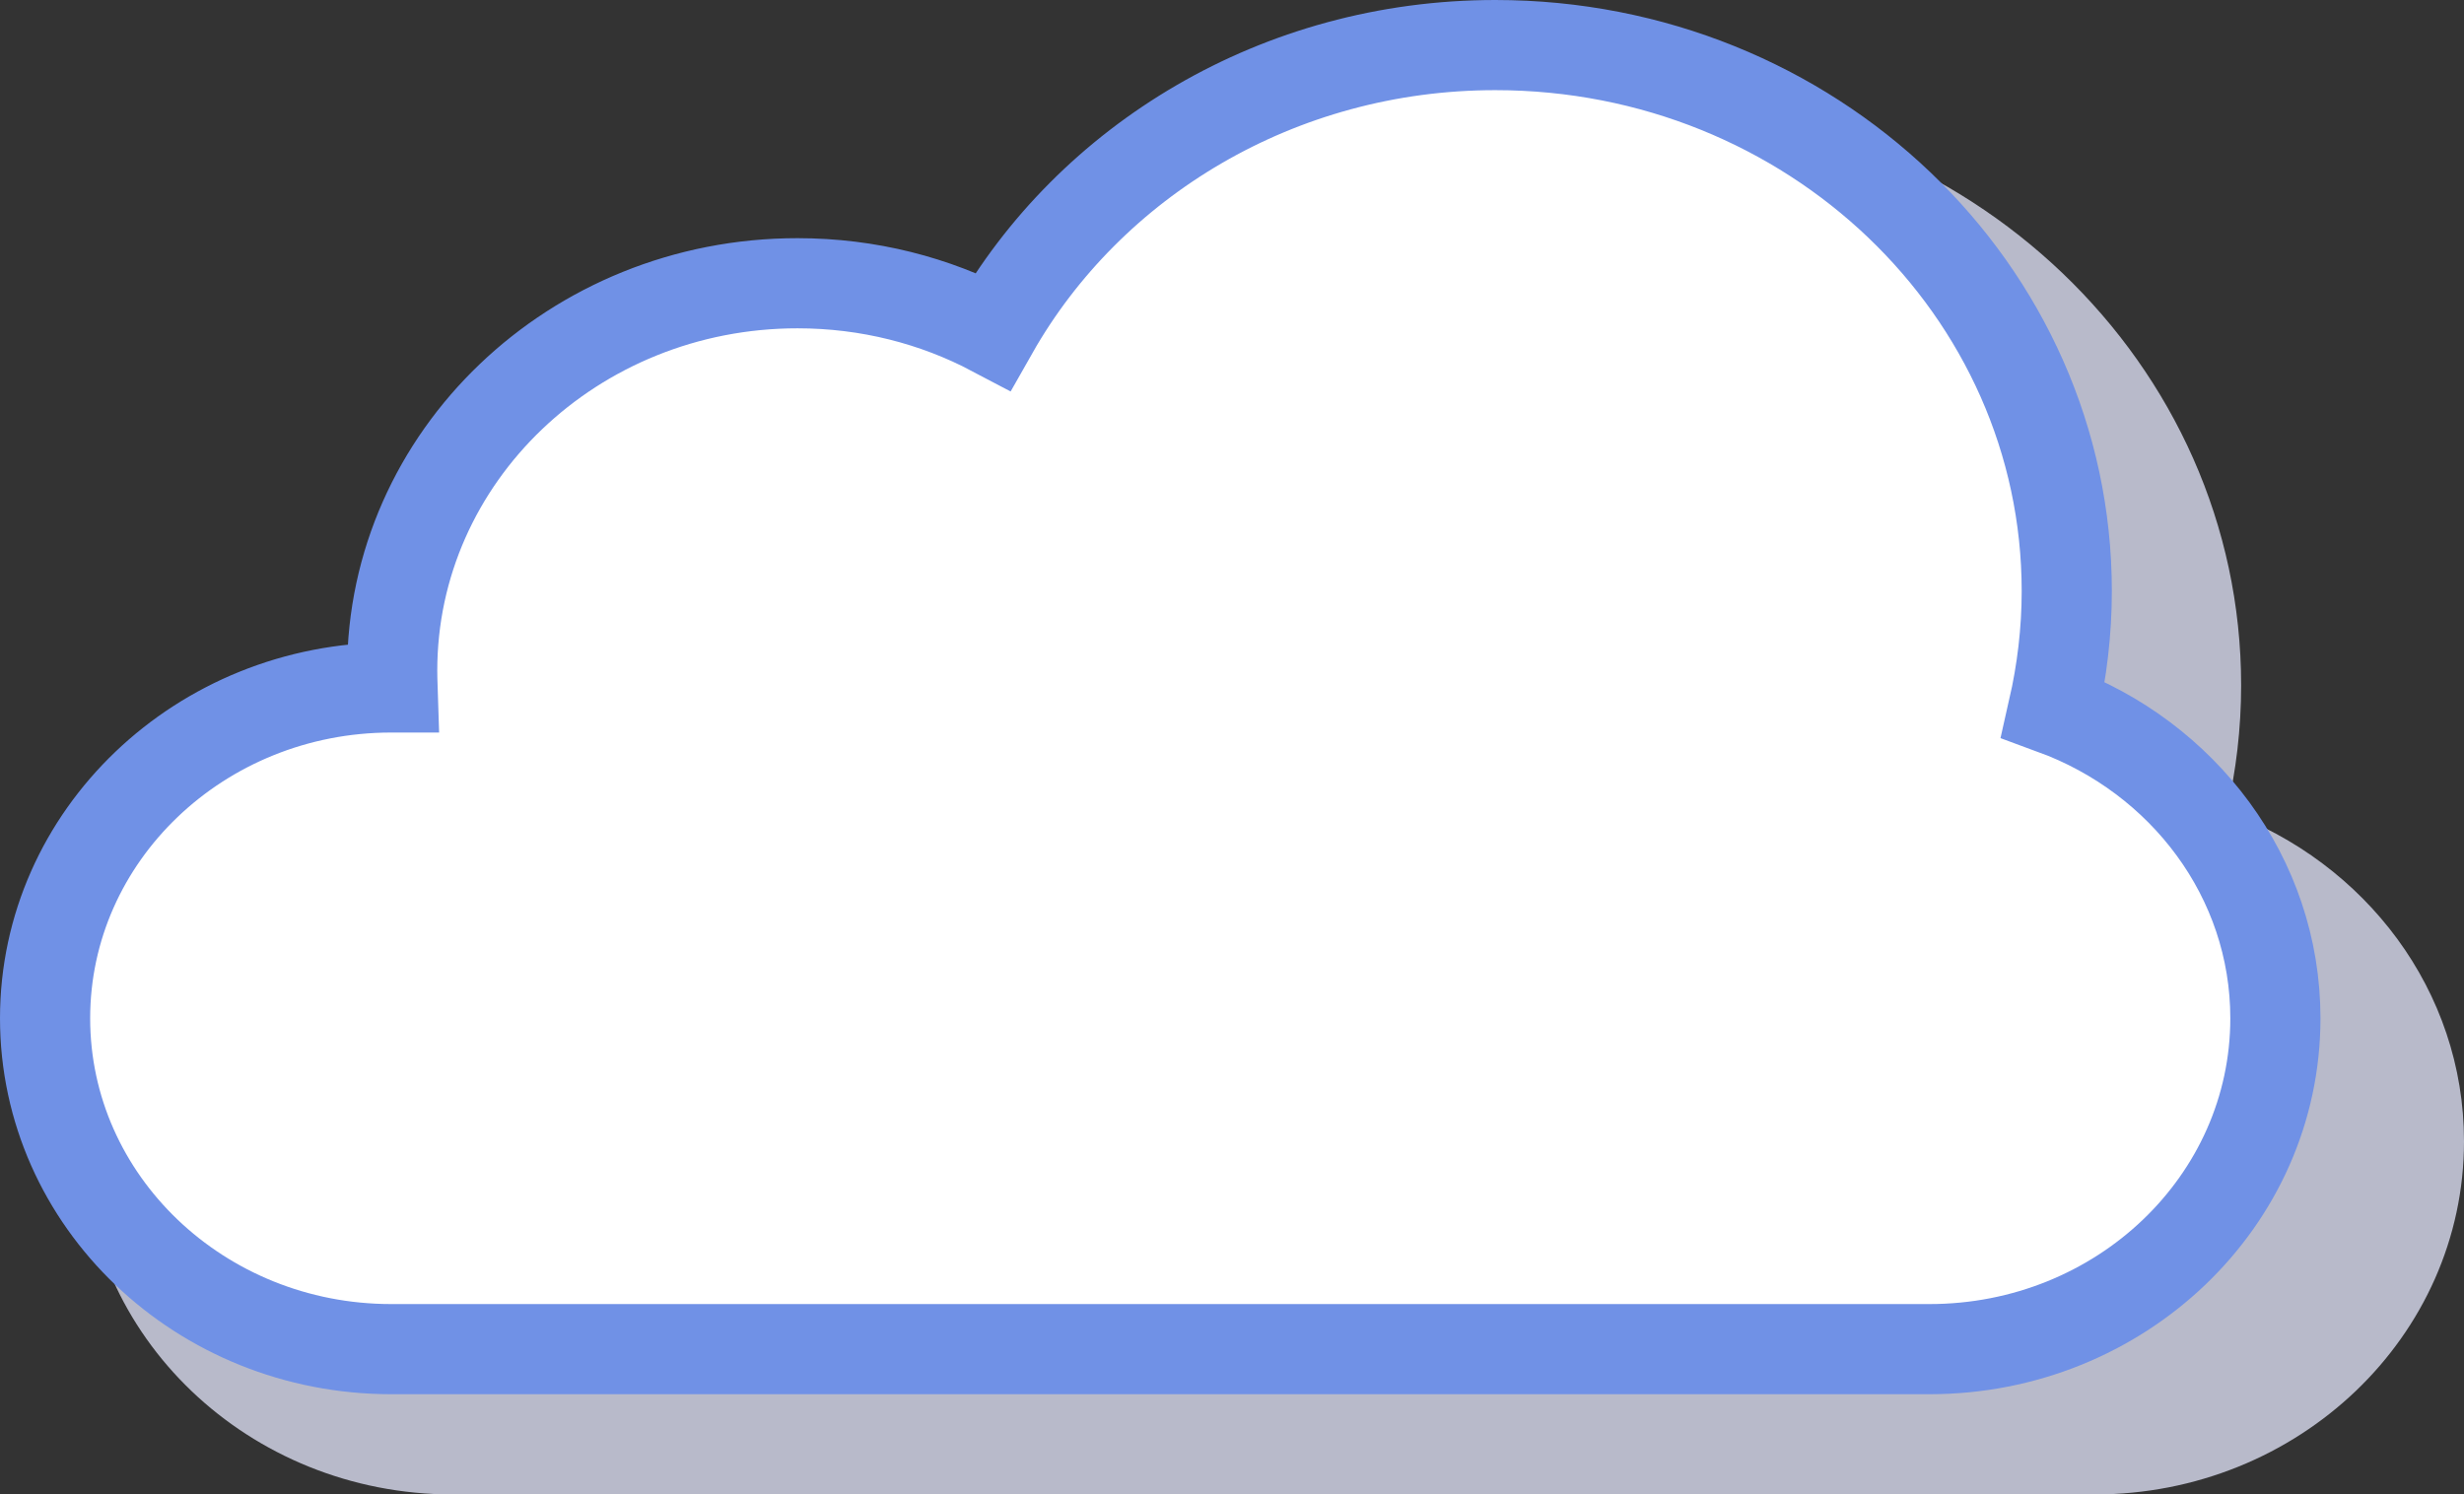 <?xml version="1.0" encoding="UTF-8" standalone="no"?>
<svg
   version="1.2"
   viewBox="0 0 1366.5 828.9"
   width="341.625"
   height="207.225"
   id="svg26"
   sodipodi:docname="cloud.svg"
   inkscape:version="1.4 (e7c3feb1, 2024-10-09)"
   xmlns:inkscape="http://www.inkscape.org/namespaces/inkscape"
   xmlns:sodipodi="http://sodipodi.sourceforge.net/DTD/sodipodi-0.dtd"
   xmlns="http://www.w3.org/2000/svg"
   xmlns:svg="http://www.w3.org/2000/svg"
   xmlns:rdf="http://www.w3.org/1999/02/22-rdf-syntax-ns#"
   xmlns:cc="http://creativecommons.org/ns#"
   xmlns:dc="http://purl.org/dc/elements/1.1/">
  <rect x="0" y="0" width="1366.5" height="828.9" fill="#333333" stroke="none"/>
  <defs
     id="defs26" />
  <sodipodi:namedview
     id="namedview26"
     pagecolor="#ffffff"
     bordercolor="#000000"
     borderopacity="0.25"
     inkscape:showpageshadow="2"
     inkscape:pageopacity="0.0"
     inkscape:pagecheckerboard="0"
     inkscape:deskcolor="#d1d1d1"
     inkscape:zoom="1.5421709"
     inkscape:cx="159.19117"
     inkscape:cy="137.46855"
     inkscape:window-width="1640"
     inkscape:window-height="871"
     inkscape:window-x="84"
     inkscape:window-y="44"
     inkscape:window-maximized="0"
     inkscape:current-layer="g8" />
  <title
     id="title1">OJXLCW1</title>
  <style
     id="style1">
		.s0 { fill: #d6d6d6 } 
		.s1 { fill: #ffffff;stroke: #7091e6;stroke-miterlimit:10;stroke-width: 50 } 
	</style>
  <g
     id="Layer 1"
     transform="translate(-179.8,-345.2)">
    <g
       id="g2">
      <g
         id="&lt;Group&gt;" />
      <g
         id="g1" />
    </g>
    <g
       id="g5">
      <g
         id="g3" />
      <g
         id="g4" />
    </g>
    <g
       id="g8">
      <g
         id="g6">
        <path
           id="&lt;Path&gt;"
           fill-rule="evenodd"
           class="s0"
           d="m 1414.7,795.3 c 5.2,-22.6 8,-45.9 8,-70 0,-178.5 -151.4,-323.3 -338.2,-323.3 -128.5,0 -240.2,68.5 -297.4,169.3 -34.4,-18 -73.8,-28.4 -115.7,-28.4 -132.6,0 -240,102.8 -240,229.5 0,3.3 0.1,6.6 0.2,9.9 h -0.7 C 317.7,782.3 226,870 226,978.2 c 0,108.2 91.7,195.9 204.9,195.9 h 910.5 c 113.1,0 204.9,-87.7 204.9,-195.9 0,-83.5 -54.7,-154.7 -131.6,-182.9 z"
           style="fill:#e1e4f8;fill-opacity:0.764"
           sodipodi:nodetypes="csscsscsssssc" />
      </g>
      <g
         id="g7">
        <path
           id="path6"
           class="s1"
           d="m 1318.5,738.7 c 4.8,-21.1 7.5,-43.1 7.5,-65.6 0,-167.3 -141.9,-302.9 -316.9,-302.9 -120.3,0 -225,64.2 -278.6,158.7 -32.2,-17 -69.1,-26.6 -108.4,-26.6 -124.2,0 -224.8,96.2 -224.8,214.9 0,3.1 0.1,6.2 0.2,9.3 h -0.7 c -106,0 -192,82.2 -192,183.5 0,101.4 86,183.5 192,183.5 h 853 c 106,0 191.9,-82.1 191.9,-183.5 0,-78.2 -51.2,-144.9 -123.2,-171.3 z" />
      </g>
    </g>
    <g
       id="g11">
      <g
         id="g9" />
      <g
         id="g10" />
    </g>
    <g
       id="g14">
      <g
         id="g12" />
      <g
         id="g13" />
    </g>
    <g
       id="g17">
      <g
         id="g15" />
      <g
         id="g16" />
    </g>
    <g
       id="g20">
      <g
         id="g18" />
      <g
         id="g19" />
    </g>
    <g
       id="g23">
      <g
         id="g21" />
      <g
         id="g22" />
    </g>
    <g
       id="g26">
      <g
         id="g24" />
      <g
         id="g25" />
    </g>
  </g>
</svg>
